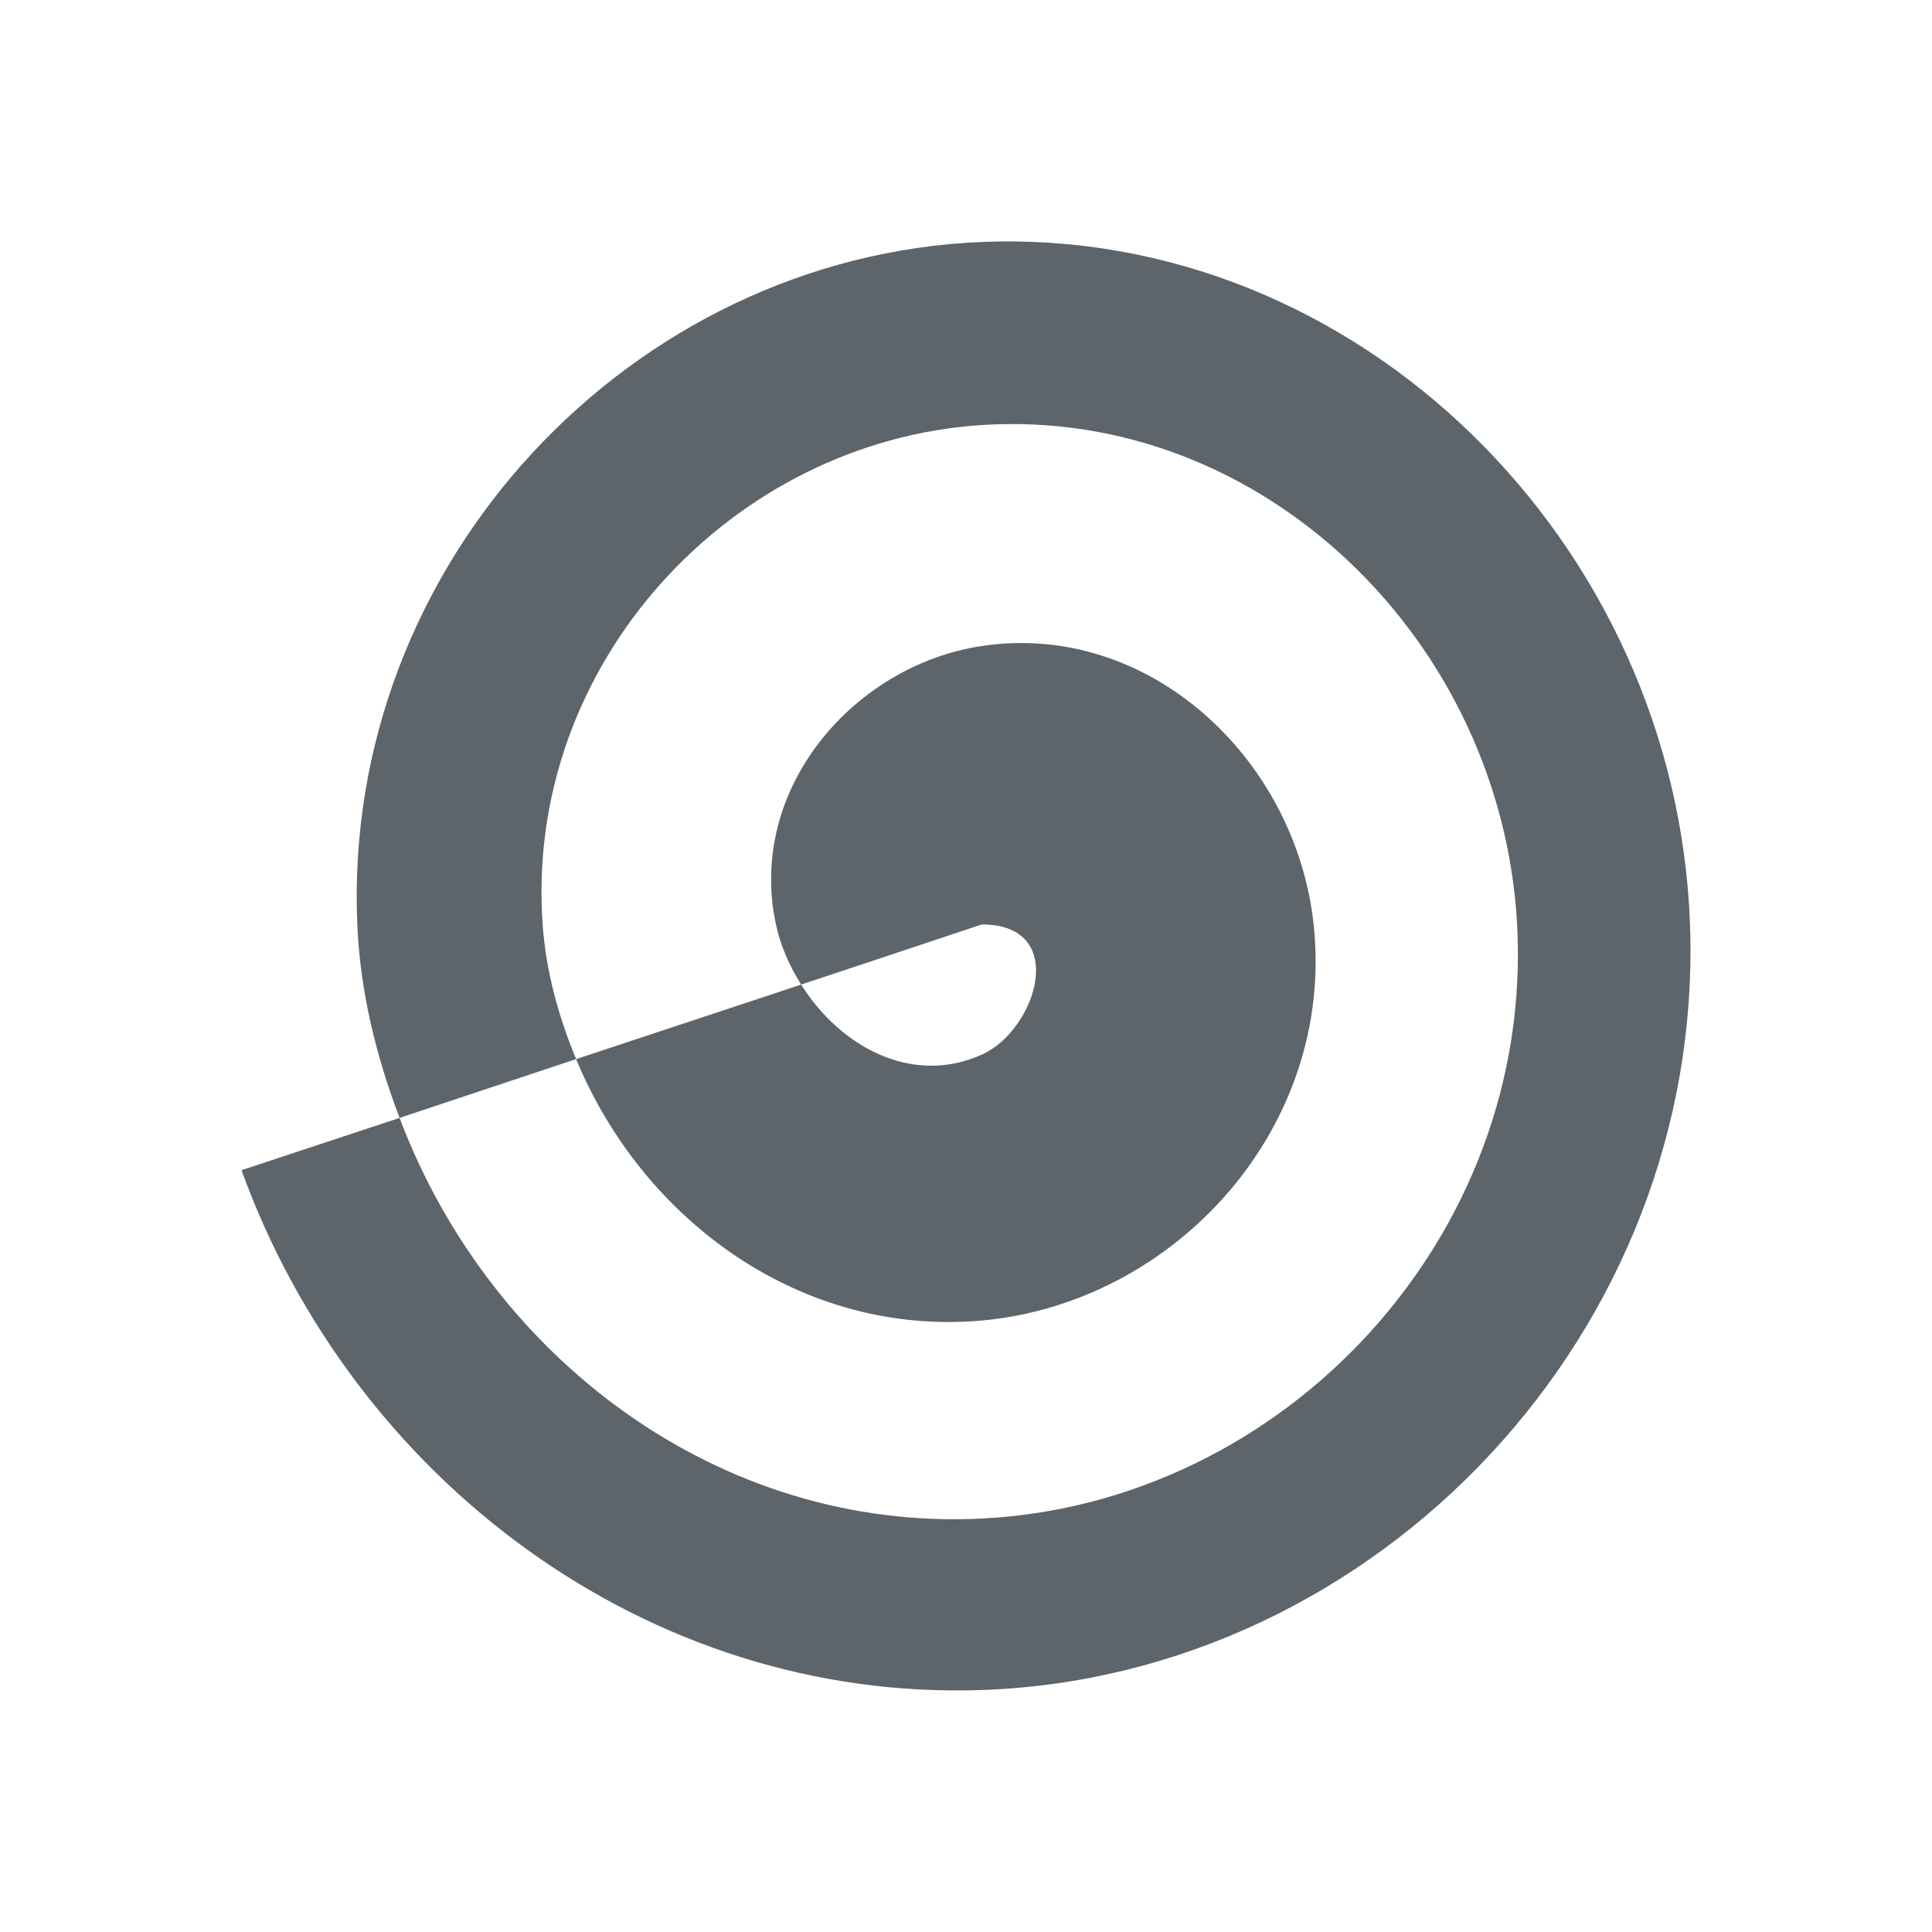 <svg xmlns="http://www.w3.org/2000/svg" viewBox="0 0 16 16"><defs id="defs3051"><style id="current-color-scheme" type="text/css">.ColorScheme-Text{color:#5d656b}</style></defs><path style="fill:currentColor;fill-opacity:1;stroke:none" d="M 8.131 2.004 C 5.231 2.122 2.83 4.661 2.959 7.656 C 2.983 8.219 3.117 8.751 3.309 9.258 L 4.771 8.771 C 4.626 8.42 4.522 8.049 4.494 7.656 C 4.34 5.499 6.055 3.653 8.131 3.52 C 10.457 3.37 12.438 5.31 12.564 7.656 C 12.704 10.248 10.634 12.451 8.131 12.576 C 5.953 12.685 4.058 11.243 3.309 9.258 L 2 9.691 C 2.922 12.24 5.352 14.092 8.131 13.996 C 11.404 13.883 14.117 11.032 13.996 7.656 C 13.883 4.497 11.248 1.877 8.131 2.004 z M 4.771 8.771 C 5.326 10.112 6.64 11.069 8.131 10.936 C 9.736 10.791 11.059 9.335 10.879 7.656 C 10.731 6.281 9.514 5.142 8.131 5.35 C 7.072 5.508 6.184 6.532 6.426 7.656 C 6.463 7.83 6.538 8 6.635 8.154 L 8.131 7.656 C 8.859 7.656 8.585 8.53 8.131 8.734 C 7.546 8.997 6.953 8.661 6.635 8.154 L 4.771 8.771 z" class="ColorScheme-Text"/></svg>